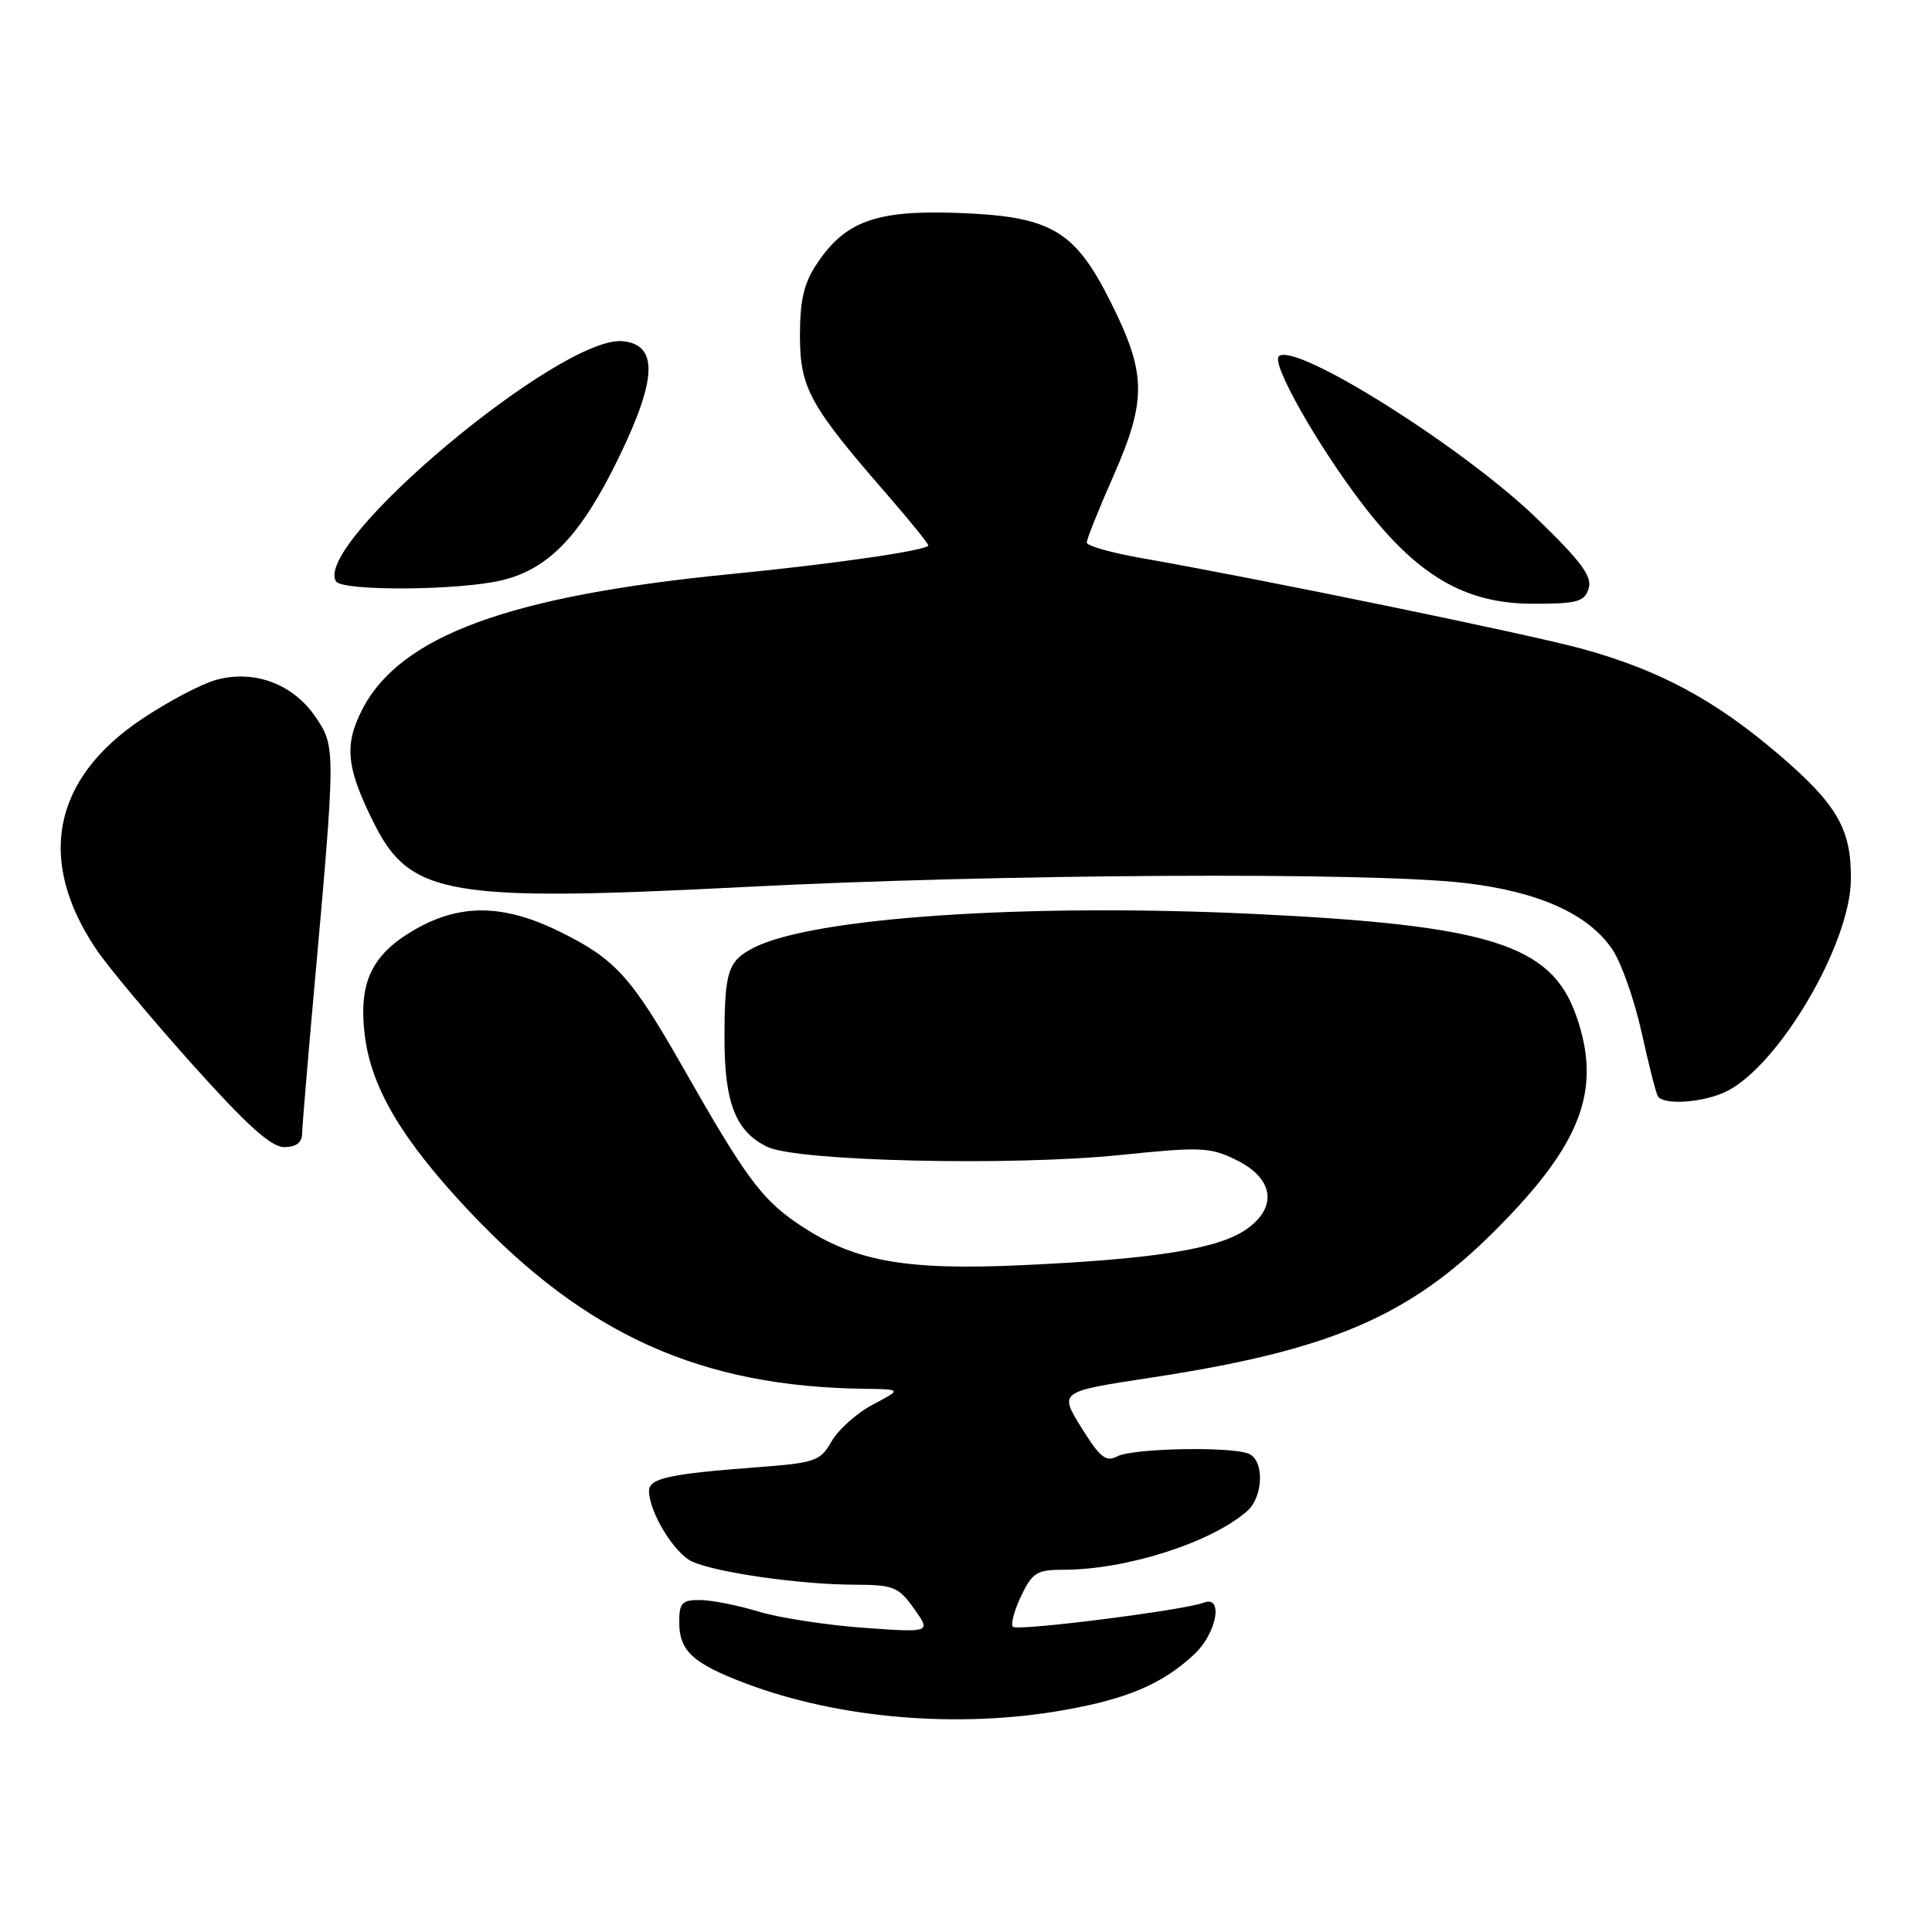 <?xml version="1.0" encoding="UTF-8" standalone="no"?>
<!DOCTYPE svg PUBLIC "-//W3C//DTD SVG 1.1//EN" "http://www.w3.org/Graphics/SVG/1.1/DTD/svg11.dtd" >
<svg xmlns="http://www.w3.org/2000/svg" xmlns:xlink="http://www.w3.org/1999/xlink" version="1.1" viewBox="0 0 256 256">
 <g >
 <path fill="currentColor"
d=" M 141.08 226.58 C 149.45 225.09 154.09 223.09 158.25 219.20 C 161.22 216.42 162.16 211.34 159.51 212.36 C 156.88 213.37 134.82 216.16 134.22 215.56 C 133.90 215.24 134.39 213.41 135.30 211.49 C 136.79 208.37 137.39 208.00 140.93 208.00 C 149.25 208.00 160.50 204.40 165.25 200.23 C 167.44 198.30 167.55 193.43 165.42 192.61 C 162.90 191.64 150.05 191.91 148.06 192.97 C 146.55 193.77 145.77 193.15 143.29 189.17 C 140.33 184.40 140.33 184.40 152.42 182.56 C 176.20 178.95 186.68 174.48 198.08 163.08 C 209.58 151.57 212.30 144.41 208.86 134.60 C 205.56 125.15 197.43 122.59 165.97 121.09 C 135.84 119.67 107.67 121.58 99.87 125.58 C 96.44 127.34 96.00 128.71 96.00 137.63 C 96.00 146.17 97.50 149.96 101.68 151.97 C 105.65 153.88 134.03 154.53 148.49 153.04 C 159.08 151.95 160.35 152.00 163.77 153.68 C 168.75 156.11 169.35 159.90 165.22 162.84 C 161.54 165.47 153.12 166.83 135.50 167.64 C 119.64 168.37 112.93 167.11 105.51 162.00 C 100.87 158.82 98.65 155.78 90.53 141.50 C 83.65 129.41 81.55 127.09 74.19 123.46 C 66.69 119.76 60.89 119.70 54.80 123.27 C 49.23 126.53 47.51 130.21 48.32 137.07 C 49.16 144.15 53.29 151.09 62.35 160.68 C 77.70 176.91 92.97 183.75 114.50 184.02 C 119.50 184.09 119.50 184.09 115.66 186.11 C 113.56 187.22 111.10 189.41 110.20 190.97 C 108.68 193.63 108.07 193.84 100.04 194.44 C 88.67 195.30 86.00 195.89 86.00 197.55 C 86.00 200.35 89.35 205.84 91.72 206.92 C 94.91 208.37 106.01 209.96 113.18 209.98 C 118.41 210.00 119.04 210.25 121.12 213.16 C 123.37 216.33 123.37 216.33 114.43 215.69 C 109.52 215.34 103.25 214.37 100.50 213.54 C 97.75 212.70 94.26 212.02 92.75 212.01 C 90.37 212.00 90.00 212.40 90.00 214.93 C 90.00 218.75 91.77 220.39 98.75 223.04 C 111.15 227.74 127.08 229.08 141.08 226.58 Z  M 40.03 150.25 C 40.05 149.29 40.75 140.85 41.59 131.50 C 44.49 99.20 44.50 98.95 41.81 95.00 C 38.82 90.61 33.68 88.70 28.63 90.09 C 26.67 90.63 22.24 92.97 18.78 95.29 C 6.95 103.22 4.82 114.00 12.76 125.80 C 14.27 128.05 19.96 134.86 25.40 140.94 C 32.68 149.07 35.92 152.00 37.65 152.00 C 39.21 152.00 40.01 151.41 40.03 150.25 Z  M 228.90 144.55 C 235.85 140.96 245.12 125.12 245.25 116.63 C 245.35 109.90 243.45 106.59 235.63 99.92 C 227.19 92.71 219.84 88.77 209.60 85.96 C 202.52 84.02 167.05 76.72 151.25 73.95 C 147.26 73.25 144.00 72.32 144.00 71.89 C 144.00 71.45 145.57 67.51 147.50 63.14 C 151.97 52.98 151.92 49.54 147.20 40.08 C 142.37 30.41 139.26 28.62 126.50 28.20 C 116.05 27.86 111.97 29.36 108.27 34.90 C 106.52 37.52 106.00 39.71 106.00 44.50 C 106.00 51.42 107.28 53.74 117.65 65.65 C 120.59 69.04 123.00 72.01 123.00 72.27 C 123.00 72.91 110.57 74.72 97.00 76.05 C 67.44 78.94 52.97 84.26 47.97 94.07 C 45.56 98.78 45.90 101.82 49.63 109.23 C 54.38 118.65 59.62 119.54 98.64 117.53 C 132.27 115.80 181.23 115.52 193.98 116.99 C 203.84 118.12 210.48 121.10 213.65 125.81 C 214.83 127.56 216.57 132.49 217.51 136.75 C 218.45 141.01 219.42 144.84 219.67 145.25 C 220.42 146.51 225.93 146.09 228.90 144.55 Z  M 210.50 77.99 C 211.01 76.41 209.56 74.44 203.68 68.74 C 193.92 59.27 171.49 45.18 169.44 47.22 C 168.47 48.20 174.45 58.80 180.35 66.56 C 187.71 76.25 194.07 80.00 203.14 80.00 C 209.00 80.00 209.95 79.74 210.50 77.99 Z  M 66.67 76.85 C 72.83 75.30 77.07 70.80 82.04 60.53 C 87.08 50.13 87.21 45.67 82.50 45.21 C 74.34 44.42 41.41 72.01 44.52 77.03 C 45.35 78.37 61.13 78.25 66.67 76.85 Z "/>
</g>
</svg>